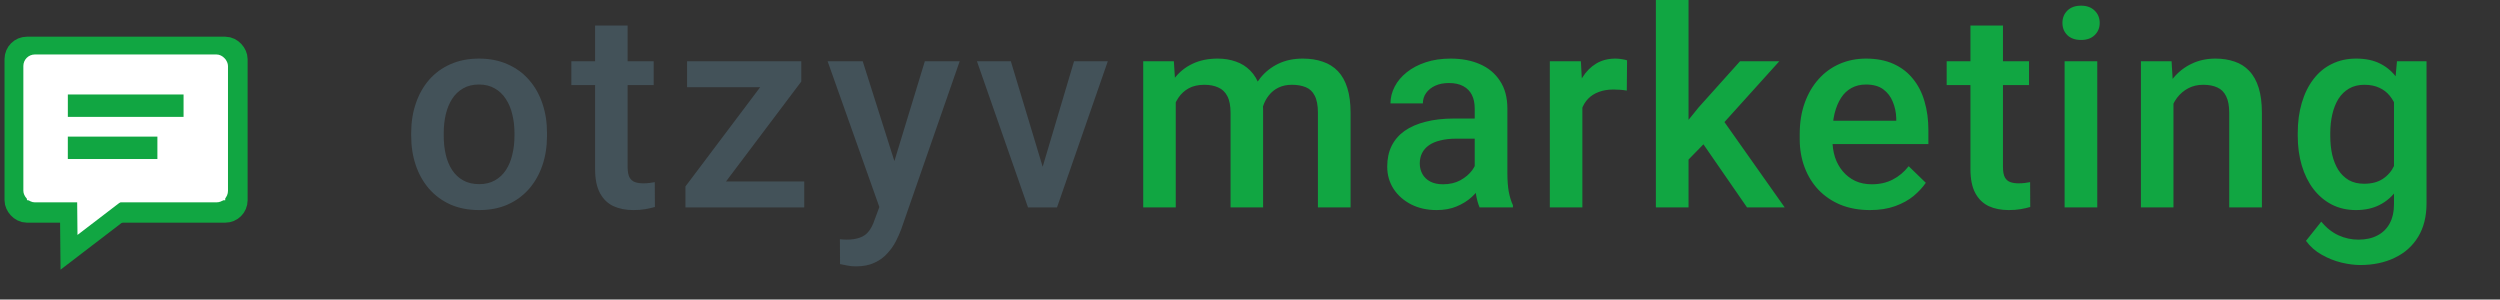 <svg width="217" height="26" viewBox="0 0 217 26" fill="none" xmlns="http://www.w3.org/2000/svg">
<rect x="0" y="0" width="217" height="26" fill="#333333" stroke="none"/>
<path d="M35.691 11.801V11.531C35.691 10.617 35.824 9.77 36.09 8.988C36.355 8.199 36.738 7.516 37.238 6.938C37.746 6.352 38.363 5.898 39.09 5.578C39.824 5.25 40.652 5.086 41.574 5.086C42.504 5.086 43.332 5.25 44.059 5.578C44.793 5.898 45.414 6.352 45.922 6.938C46.43 7.516 46.816 8.199 47.082 8.988C47.348 9.77 47.48 10.617 47.48 11.531V11.801C47.48 12.715 47.348 13.562 47.082 14.344C46.816 15.125 46.43 15.809 45.922 16.395C45.414 16.973 44.797 17.426 44.07 17.754C43.344 18.074 42.52 18.234 41.598 18.234C40.668 18.234 39.836 18.074 39.102 17.754C38.375 17.426 37.758 16.973 37.25 16.395C36.742 15.809 36.355 15.125 36.09 14.344C35.824 13.562 35.691 12.715 35.691 11.801ZM38.516 11.531V11.801C38.516 12.371 38.574 12.91 38.691 13.418C38.809 13.926 38.992 14.371 39.242 14.754C39.492 15.137 39.812 15.438 40.203 15.656C40.594 15.875 41.059 15.984 41.598 15.984C42.121 15.984 42.574 15.875 42.957 15.656C43.348 15.438 43.668 15.137 43.918 14.754C44.168 14.371 44.352 13.926 44.469 13.418C44.594 12.91 44.656 12.371 44.656 11.801V11.531C44.656 10.969 44.594 10.438 44.469 9.938C44.352 9.43 44.164 8.98 43.906 8.59C43.656 8.199 43.336 7.895 42.945 7.676C42.562 7.449 42.105 7.336 41.574 7.336C41.043 7.336 40.582 7.449 40.191 7.676C39.809 7.895 39.492 8.199 39.242 8.59C38.992 8.98 38.809 9.43 38.691 9.938C38.574 10.438 38.516 10.969 38.516 11.531ZM56.74 5.32V7.383H49.592V5.32H56.74ZM51.654 2.215H54.478V14.496C54.478 14.887 54.533 15.188 54.642 15.398C54.76 15.602 54.92 15.738 55.123 15.809C55.326 15.879 55.564 15.914 55.838 15.914C56.033 15.914 56.221 15.902 56.4 15.879C56.58 15.855 56.724 15.832 56.834 15.809L56.846 17.965C56.611 18.035 56.338 18.098 56.025 18.152C55.721 18.207 55.369 18.234 54.971 18.234C54.322 18.234 53.748 18.121 53.248 17.895C52.748 17.66 52.357 17.281 52.076 16.758C51.795 16.234 51.654 15.539 51.654 14.672V2.215ZM69.808 15.75V18H60.363V15.75H69.808ZM69.551 7.078L61.324 18H59.496V16.184L67.676 5.32H69.551V7.078ZM68.461 5.32V7.57H59.637V5.32H68.461ZM76.83 16.617L80.275 5.32H83.299L78.213 19.934C78.096 20.246 77.943 20.586 77.756 20.953C77.568 21.32 77.322 21.668 77.017 21.996C76.721 22.332 76.349 22.602 75.904 22.805C75.459 23.016 74.92 23.121 74.287 23.121C74.037 23.121 73.795 23.098 73.56 23.051C73.334 23.012 73.119 22.969 72.916 22.922L72.904 20.766C72.982 20.773 73.076 20.781 73.185 20.789C73.302 20.797 73.396 20.801 73.467 20.801C73.935 20.801 74.326 20.742 74.638 20.625C74.951 20.516 75.205 20.336 75.4 20.086C75.603 19.836 75.775 19.5 75.916 19.078L76.83 16.617ZM74.885 5.32L77.896 14.812L78.4 17.789L76.443 18.293L71.838 5.32H74.885ZM90.121 15.762L93.226 5.32H96.156L91.75 18H89.922L90.121 15.762ZM87.742 5.32L90.906 15.809L91.058 18H89.23L84.8 5.32H87.742Z" fill="#435259"/>
<path d="M102.055 7.898V18H99.231V5.32H101.891L102.055 7.898ZM101.598 11.191L100.637 11.18C100.637 10.305 100.746 9.496 100.965 8.754C101.184 8.012 101.504 7.367 101.926 6.82C102.348 6.266 102.871 5.84 103.496 5.543C104.129 5.238 104.859 5.086 105.688 5.086C106.266 5.086 106.793 5.172 107.27 5.344C107.754 5.508 108.172 5.77 108.523 6.129C108.883 6.488 109.156 6.949 109.344 7.512C109.539 8.074 109.637 8.754 109.637 9.551V18H106.812V9.797C106.812 9.18 106.719 8.695 106.531 8.344C106.352 7.992 106.09 7.742 105.746 7.594C105.41 7.438 105.008 7.359 104.539 7.359C104.008 7.359 103.555 7.461 103.18 7.664C102.812 7.867 102.512 8.145 102.277 8.496C102.043 8.848 101.871 9.254 101.762 9.715C101.652 10.176 101.598 10.668 101.598 11.191ZM109.461 10.441L108.137 10.734C108.137 9.969 108.242 9.246 108.453 8.566C108.672 7.879 108.988 7.277 109.402 6.762C109.824 6.238 110.344 5.828 110.961 5.531C111.578 5.234 112.285 5.086 113.082 5.086C113.73 5.086 114.309 5.176 114.816 5.355C115.332 5.527 115.77 5.801 116.129 6.176C116.488 6.551 116.762 7.039 116.949 7.641C117.137 8.234 117.23 8.953 117.23 9.797V18H114.395V9.785C114.395 9.145 114.301 8.648 114.113 8.297C113.934 7.945 113.676 7.703 113.34 7.57C113.004 7.43 112.602 7.359 112.133 7.359C111.695 7.359 111.309 7.441 110.973 7.605C110.645 7.762 110.367 7.984 110.141 8.273C109.914 8.555 109.742 8.879 109.625 9.246C109.516 9.613 109.461 10.012 109.461 10.441ZM128.005 15.457V9.41C128.005 8.957 127.923 8.566 127.759 8.238C127.595 7.91 127.345 7.656 127.009 7.477C126.681 7.297 126.267 7.207 125.767 7.207C125.306 7.207 124.907 7.285 124.572 7.441C124.236 7.598 123.974 7.809 123.786 8.074C123.599 8.34 123.505 8.641 123.505 8.977H120.693C120.693 8.477 120.814 7.992 121.056 7.523C121.298 7.055 121.65 6.637 122.111 6.27C122.572 5.902 123.122 5.613 123.763 5.402C124.404 5.191 125.122 5.086 125.919 5.086C126.872 5.086 127.716 5.246 128.45 5.566C129.193 5.887 129.775 6.371 130.197 7.02C130.626 7.66 130.841 8.465 130.841 9.434V15.07C130.841 15.648 130.88 16.168 130.958 16.629C131.044 17.082 131.165 17.477 131.322 17.812V18H128.427C128.294 17.695 128.189 17.309 128.111 16.84C128.04 16.363 128.005 15.902 128.005 15.457ZM128.415 10.289L128.439 12.035H126.411C125.888 12.035 125.427 12.086 125.029 12.188C124.63 12.281 124.298 12.422 124.032 12.609C123.767 12.797 123.568 13.023 123.435 13.289C123.302 13.555 123.236 13.855 123.236 14.191C123.236 14.527 123.314 14.836 123.47 15.117C123.626 15.391 123.853 15.605 124.15 15.762C124.454 15.918 124.822 15.996 125.251 15.996C125.829 15.996 126.333 15.879 126.763 15.645C127.2 15.402 127.544 15.109 127.794 14.766C128.044 14.414 128.177 14.082 128.193 13.77L129.107 15.023C129.013 15.344 128.853 15.688 128.626 16.055C128.4 16.422 128.103 16.773 127.736 17.109C127.376 17.438 126.943 17.707 126.435 17.918C125.935 18.129 125.357 18.234 124.7 18.234C123.872 18.234 123.134 18.07 122.486 17.742C121.837 17.406 121.329 16.957 120.962 16.395C120.595 15.824 120.411 15.18 120.411 14.461C120.411 13.789 120.536 13.195 120.786 12.68C121.044 12.156 121.419 11.719 121.911 11.367C122.411 11.016 123.021 10.75 123.74 10.57C124.458 10.383 125.279 10.289 126.2 10.289H128.415ZM137.35 7.734V18H134.526V5.32H137.221L137.35 7.734ZM141.229 5.238L141.206 7.863C141.034 7.832 140.846 7.809 140.643 7.793C140.448 7.777 140.252 7.77 140.057 7.77C139.573 7.77 139.147 7.84 138.78 7.98C138.413 8.113 138.104 8.309 137.854 8.566C137.612 8.816 137.424 9.121 137.292 9.48C137.159 9.84 137.081 10.242 137.057 10.688L136.413 10.734C136.413 9.938 136.491 9.199 136.647 8.52C136.803 7.84 137.038 7.242 137.35 6.727C137.67 6.211 138.069 5.809 138.545 5.52C139.03 5.23 139.588 5.086 140.221 5.086C140.393 5.086 140.577 5.102 140.772 5.133C140.975 5.164 141.127 5.199 141.229 5.238ZM146.566 0V18H143.73V0H146.566ZM154.441 5.32L148.922 11.438L145.898 14.531L145.16 12.141L147.445 9.316L151.031 5.32H154.441ZM151.64 18L147.527 12.047L149.308 10.066L154.91 18H151.64ZM162.31 18.234C161.372 18.234 160.525 18.082 159.767 17.777C159.017 17.465 158.376 17.031 157.845 16.477C157.321 15.922 156.919 15.27 156.638 14.52C156.357 13.77 156.216 12.961 156.216 12.094V11.625C156.216 10.633 156.36 9.734 156.65 8.93C156.939 8.125 157.341 7.438 157.857 6.867C158.372 6.289 158.982 5.848 159.685 5.543C160.388 5.238 161.15 5.086 161.97 5.086C162.876 5.086 163.669 5.238 164.349 5.543C165.028 5.848 165.591 6.277 166.036 6.832C166.489 7.379 166.825 8.031 167.044 8.789C167.271 9.547 167.384 10.383 167.384 11.297V12.504H157.587V10.477H164.595V10.254C164.579 9.746 164.478 9.27 164.29 8.824C164.11 8.379 163.833 8.02 163.458 7.746C163.083 7.473 162.583 7.336 161.958 7.336C161.489 7.336 161.071 7.438 160.704 7.641C160.345 7.836 160.044 8.121 159.802 8.496C159.56 8.871 159.372 9.324 159.239 9.855C159.114 10.379 159.052 10.969 159.052 11.625V12.094C159.052 12.648 159.126 13.164 159.275 13.641C159.431 14.109 159.657 14.52 159.954 14.871C160.251 15.223 160.61 15.5 161.032 15.703C161.454 15.898 161.935 15.996 162.474 15.996C163.153 15.996 163.759 15.859 164.29 15.586C164.821 15.312 165.282 14.926 165.673 14.426L167.161 15.867C166.888 16.266 166.532 16.648 166.095 17.016C165.657 17.375 165.122 17.668 164.489 17.895C163.864 18.121 163.138 18.234 162.31 18.234ZM176.12 5.32V7.383H168.971V5.32H176.12ZM171.034 2.215H173.858V14.496C173.858 14.887 173.912 15.188 174.022 15.398C174.139 15.602 174.299 15.738 174.502 15.809C174.705 15.879 174.944 15.914 175.217 15.914C175.412 15.914 175.6 15.902 175.78 15.879C175.959 15.855 176.104 15.832 176.213 15.809L176.225 17.965C175.991 18.035 175.717 18.098 175.405 18.152C175.1 18.207 174.748 18.234 174.35 18.234C173.702 18.234 173.127 18.121 172.627 17.895C172.127 17.66 171.737 17.281 171.455 16.758C171.174 16.234 171.034 15.539 171.034 14.672V2.215ZM182.043 5.32V18H179.207V5.32H182.043ZM179.019 1.992C179.019 1.562 179.16 1.207 179.441 0.926C179.73 0.637 180.129 0.492 180.636 0.492C181.136 0.492 181.531 0.637 181.82 0.926C182.109 1.207 182.254 1.562 182.254 1.992C182.254 2.414 182.109 2.766 181.82 3.047C181.531 3.328 181.136 3.469 180.636 3.469C180.129 3.469 179.73 3.328 179.441 3.047C179.16 2.766 179.019 2.414 179.019 1.992ZM188.657 8.027V18H185.833V5.32H188.493L188.657 8.027ZM188.153 11.191L187.239 11.18C187.247 10.281 187.372 9.457 187.614 8.707C187.864 7.957 188.208 7.312 188.645 6.773C189.091 6.234 189.622 5.82 190.239 5.531C190.856 5.234 191.544 5.086 192.302 5.086C192.911 5.086 193.462 5.172 193.954 5.344C194.454 5.508 194.88 5.777 195.231 6.152C195.591 6.527 195.864 7.016 196.052 7.617C196.239 8.211 196.333 8.941 196.333 9.809V18H193.497V9.797C193.497 9.188 193.407 8.707 193.228 8.355C193.056 7.996 192.802 7.742 192.466 7.594C192.138 7.438 191.728 7.359 191.235 7.359C190.751 7.359 190.317 7.461 189.935 7.664C189.552 7.867 189.228 8.145 188.962 8.496C188.704 8.848 188.505 9.254 188.364 9.715C188.224 10.176 188.153 10.668 188.153 11.191ZM208.057 5.32H210.623V17.648C210.623 18.789 210.381 19.758 209.897 20.555C209.412 21.352 208.737 21.957 207.869 22.371C207.002 22.793 205.998 23.004 204.858 23.004C204.373 23.004 203.834 22.934 203.24 22.793C202.655 22.652 202.084 22.426 201.53 22.113C200.983 21.809 200.526 21.406 200.158 20.906L201.483 19.242C201.936 19.781 202.436 20.176 202.983 20.426C203.53 20.676 204.104 20.801 204.705 20.801C205.354 20.801 205.905 20.68 206.358 20.438C206.819 20.203 207.174 19.855 207.424 19.395C207.674 18.934 207.799 18.371 207.799 17.707V8.191L208.057 5.32ZM199.444 11.801V11.555C199.444 10.594 199.561 9.719 199.795 8.93C200.03 8.133 200.365 7.449 200.803 6.879C201.24 6.301 201.772 5.859 202.397 5.555C203.022 5.242 203.729 5.086 204.518 5.086C205.338 5.086 206.037 5.234 206.615 5.531C207.201 5.828 207.69 6.254 208.08 6.809C208.471 7.355 208.776 8.012 208.994 8.777C209.221 9.535 209.389 10.379 209.498 11.309V12.094C209.397 13 209.225 13.828 208.983 14.578C208.74 15.328 208.42 15.977 208.022 16.523C207.623 17.07 207.131 17.492 206.545 17.789C205.967 18.086 205.283 18.234 204.494 18.234C203.721 18.234 203.022 18.074 202.397 17.754C201.78 17.434 201.248 16.984 200.803 16.406C200.365 15.828 200.03 15.148 199.795 14.367C199.561 13.578 199.444 12.723 199.444 11.801ZM202.268 11.555V11.801C202.268 12.379 202.323 12.918 202.432 13.418C202.549 13.918 202.725 14.359 202.959 14.742C203.201 15.117 203.506 15.414 203.873 15.633C204.248 15.844 204.69 15.949 205.198 15.949C205.862 15.949 206.405 15.809 206.826 15.527C207.256 15.246 207.584 14.867 207.811 14.391C208.045 13.906 208.209 13.367 208.303 12.773V10.652C208.256 10.191 208.158 9.762 208.01 9.363C207.869 8.965 207.678 8.617 207.436 8.32C207.194 8.016 206.889 7.781 206.522 7.617C206.155 7.445 205.721 7.359 205.221 7.359C204.713 7.359 204.272 7.469 203.897 7.688C203.522 7.906 203.213 8.207 202.971 8.59C202.737 8.973 202.561 9.418 202.444 9.926C202.326 10.434 202.268 10.977 202.268 11.555Z" fill="#11A642"/>
<g clip-path="url(#clip0_7503_81051)">
<rect x="1.365" y="4.157" width="19.156" height="14.199" rx="0.972" fill="white" stroke="#11A642" stroke-width="1.944"/>
<path d="M13.397 16.231L5.991 21.9L5.899 12.573L13.397 16.231Z" fill="white" stroke="#11A642" stroke-width="1.5"/>
<rect x="2.027" y="4.728" width="17.762" height="12.837" rx="1" fill="white"/>
<line x1="5.889" y1="9.173" x2="15.933" y2="9.173" stroke="#11A642" stroke-width="1.944"/>
<line x1="5.887" y1="12.83" x2="13.662" y2="12.83" stroke="#11A642" stroke-width="1.944"/>
</g>
<defs>
<clipPath id="clip0_7503_81051">
<rect width="22" height="21" fill="white" transform="translate(0.166 3)"/>
</clipPath>
</defs>
</svg>
